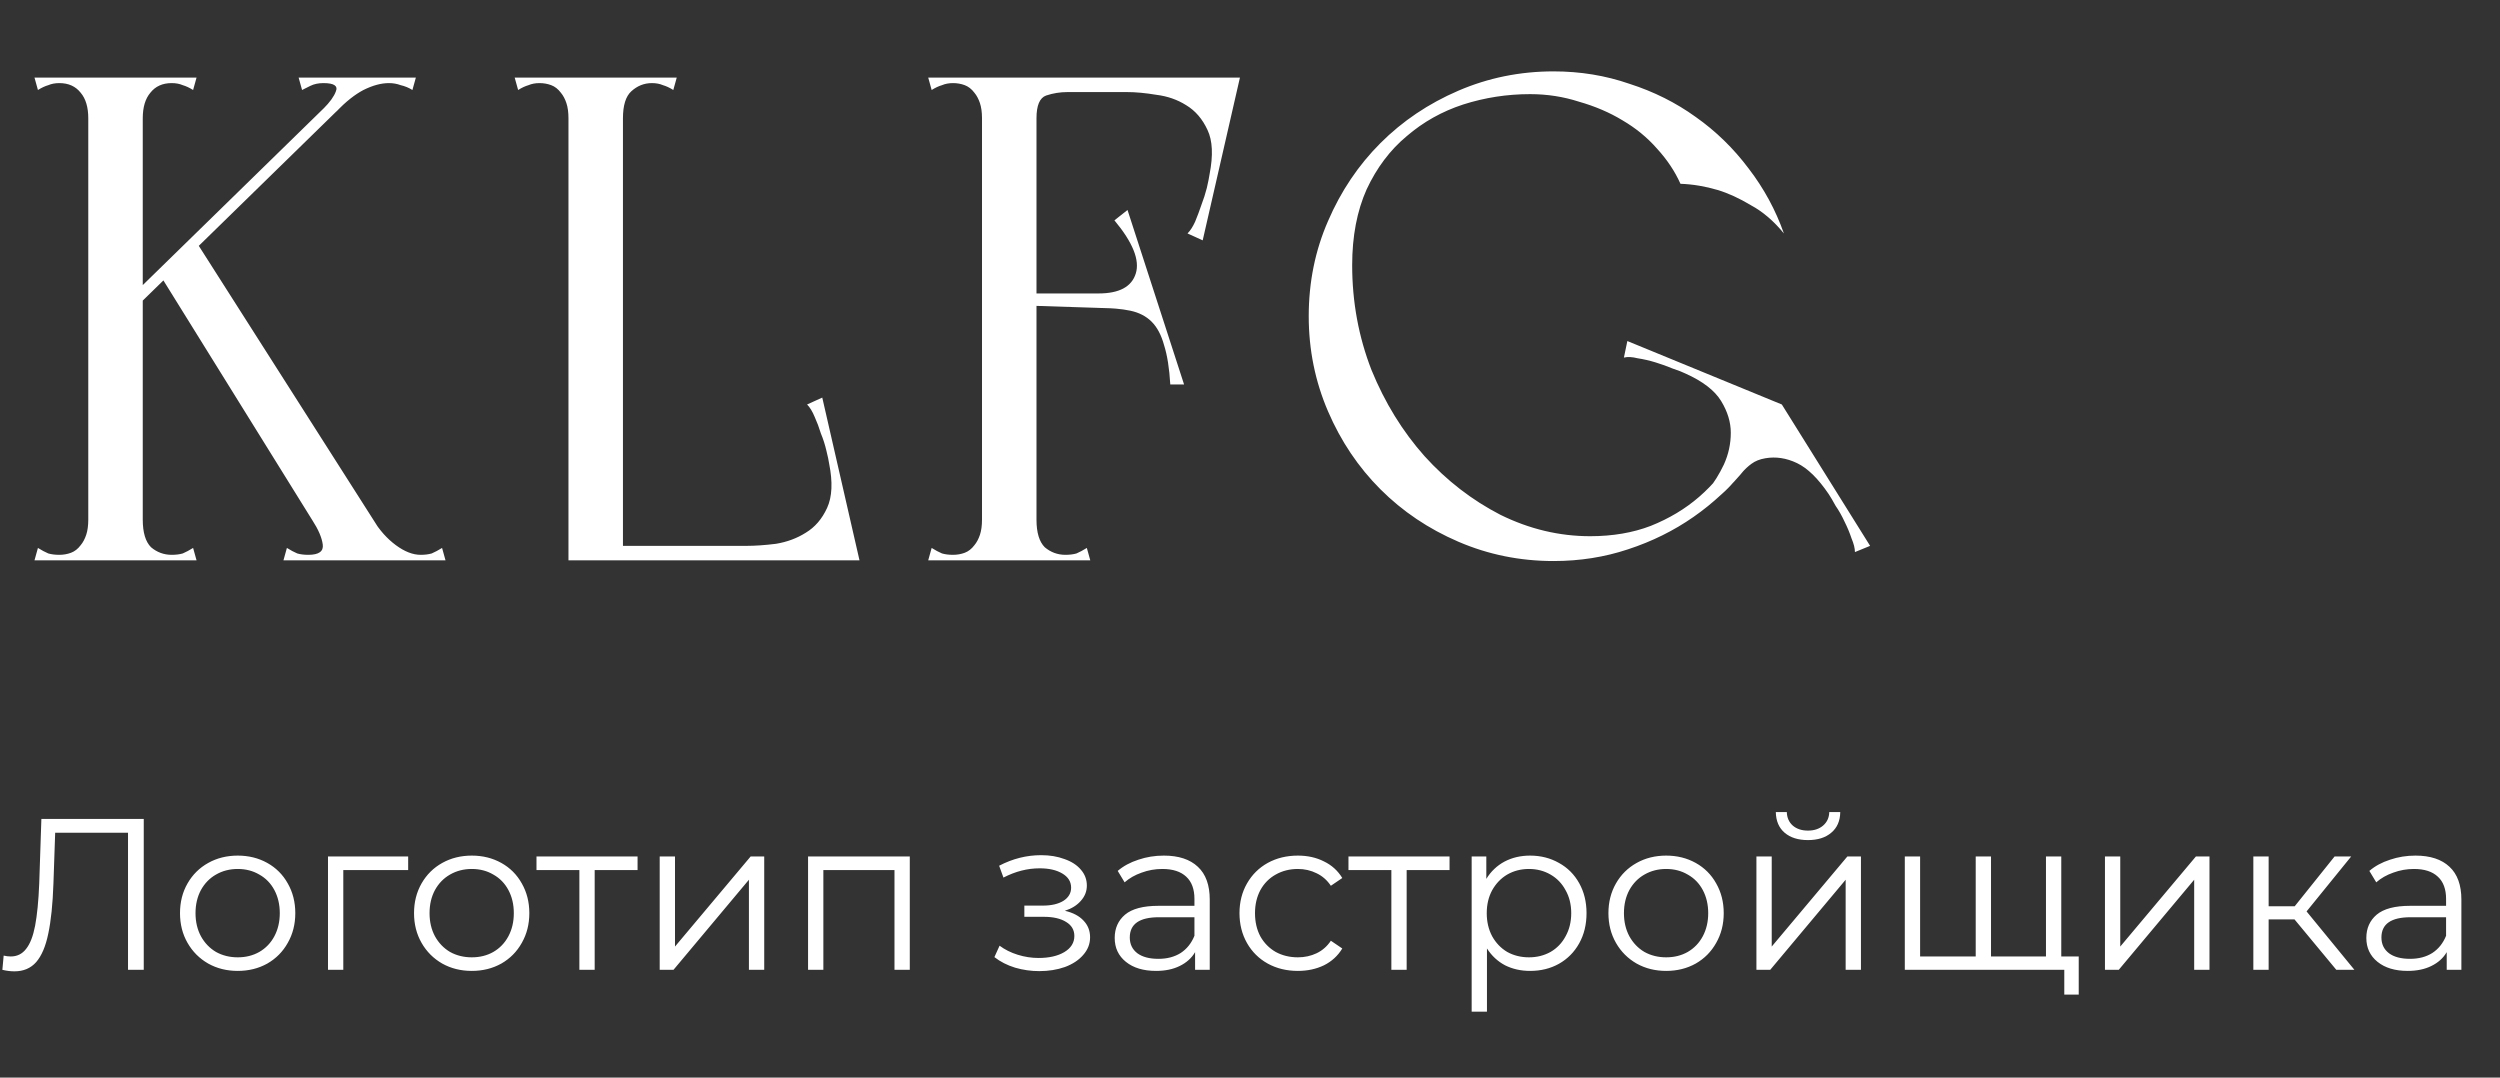 <svg width="116" height="50" viewBox="0 0 116 50" fill="none" xmlns="http://www.w3.org/2000/svg">
<rect x="0" y="0" width="116" height="50" fill="#333333" stroke="none"/>
<path d="M14.016 4.176C14.101 4.133 14.229 4.069 14.4 3.984C14.571 3.899 14.773 3.856 15.008 3.856C15.499 3.856 15.691 3.984 15.584 4.24C15.499 4.475 15.307 4.741 15.008 5.04L15.616 5.168C16.043 4.72 16.459 4.389 16.864 4.176C17.291 3.963 17.685 3.856 18.048 3.856C18.24 3.856 18.421 3.888 18.592 3.952C18.784 3.995 18.965 4.069 19.136 4.176L19.296 3.6H17.6H13.856L14.016 4.176ZM4.096 26H6.624V25.456V3.6H4.096V5.936V26ZM1.76 4.176C1.931 4.069 2.091 3.995 2.24 3.952C2.389 3.888 2.56 3.856 2.752 3.856C3.179 3.856 3.509 4.005 3.744 4.304C3.979 4.581 4.096 4.976 4.096 5.488C4.096 5.573 4.224 5.637 4.48 5.68C4.757 5.723 5.045 5.744 5.344 5.744C5.664 5.744 5.952 5.723 6.208 5.68C6.485 5.637 6.624 5.573 6.624 5.488C6.624 5.104 6.603 4.816 6.56 4.624C6.539 4.432 6.517 4.283 6.496 4.176C6.496 4.048 6.496 3.952 6.496 3.888C6.517 3.824 6.56 3.728 6.624 3.6H1.6L1.76 4.176ZM1.6 26H9.12L8.96 25.424C8.789 25.531 8.629 25.616 8.48 25.68C8.331 25.723 8.16 25.744 7.968 25.744C7.605 25.744 7.285 25.627 7.008 25.392C6.752 25.136 6.624 24.709 6.624 24.112C6.624 23.813 6.496 23.685 6.24 23.728C6.005 23.771 5.707 23.845 5.344 23.952C5.003 23.845 4.704 23.771 4.448 23.728C4.213 23.685 4.096 23.813 4.096 24.112C4.096 24.389 4.064 24.624 4 24.816C3.936 25.008 3.851 25.168 3.744 25.296C3.616 25.467 3.467 25.584 3.296 25.648C3.125 25.712 2.944 25.744 2.752 25.744C2.56 25.744 2.389 25.723 2.24 25.68C2.091 25.616 1.931 25.531 1.76 25.424L1.6 26ZM8.96 4.176L9.12 3.6H4.096C4.16 3.728 4.192 3.824 4.192 3.888C4.213 3.952 4.213 4.048 4.192 4.176C4.192 4.283 4.171 4.432 4.128 4.624C4.107 4.816 4.096 5.104 4.096 5.488C4.096 5.573 4.224 5.637 4.48 5.68C4.757 5.723 5.045 5.744 5.344 5.744C5.664 5.744 5.952 5.723 6.208 5.68C6.485 5.637 6.624 5.573 6.624 5.488C6.624 4.976 6.741 4.581 6.976 4.304C7.211 4.005 7.541 3.856 7.968 3.856C8.16 3.856 8.331 3.888 8.48 3.952C8.629 3.995 8.789 4.069 8.96 4.176ZM15.648 26H18.176V25.456L9.184 11.344L7.52 12.912L15.648 26ZM13.152 26H20.672L20.512 25.424C20.341 25.531 20.181 25.616 20.032 25.68C19.883 25.723 19.712 25.744 19.52 25.744C19.157 25.744 18.773 25.595 18.368 25.296C17.963 24.997 17.611 24.603 17.312 24.112C17.248 24.005 17.056 23.931 16.736 23.888C16.416 23.845 16.075 23.824 15.712 23.824C15.371 23.824 15.061 23.856 14.784 23.92C14.528 23.963 14.432 24.037 14.496 24.144C14.773 24.571 14.933 24.944 14.976 25.264C15.019 25.584 14.795 25.744 14.304 25.744C14.112 25.744 13.941 25.723 13.792 25.68C13.643 25.616 13.483 25.531 13.312 25.424L13.152 26ZM5.408 14.416H6.144L17.216 3.6H16.48L5.408 14.416ZM26.377 3.6V26H28.905V4.144V3.6H26.377ZM23.881 3.6L24.041 4.176C24.212 4.069 24.372 3.995 24.521 3.952C24.671 3.888 24.841 3.856 25.033 3.856C25.225 3.856 25.407 3.888 25.577 3.952C25.748 4.016 25.897 4.133 26.025 4.304C26.132 4.432 26.217 4.592 26.281 4.784C26.345 4.976 26.377 5.211 26.377 5.488C26.377 5.787 26.495 5.915 26.729 5.872C26.985 5.829 27.284 5.755 27.625 5.648C27.988 5.755 28.287 5.829 28.521 5.872C28.777 5.915 28.905 5.787 28.905 5.488C28.905 4.891 29.033 4.475 29.289 4.24C29.567 3.984 29.887 3.856 30.249 3.856C30.441 3.856 30.612 3.888 30.761 3.952C30.911 3.995 31.071 4.069 31.241 4.176L31.401 3.6H23.881ZM26.377 3.6V26H28.905V4.144V3.6H26.377ZM23.881 3.6L24.041 4.176C24.212 4.069 24.372 3.995 24.521 3.952C24.671 3.888 24.841 3.856 25.033 3.856C25.225 3.856 25.407 3.888 25.577 3.952C25.748 4.016 25.897 4.133 26.025 4.304C26.132 4.432 26.217 4.592 26.281 4.784C26.345 4.976 26.377 5.211 26.377 5.488C26.377 5.787 26.495 5.915 26.729 5.872C26.985 5.829 27.284 5.755 27.625 5.648C27.988 5.755 28.287 5.829 28.521 5.872C28.777 5.915 28.905 5.787 28.905 5.488C28.905 4.891 29.033 4.475 29.289 4.24C29.567 3.984 29.887 3.856 30.249 3.856C30.441 3.856 30.612 3.888 30.761 3.952C30.911 3.995 31.071 4.069 31.241 4.176L31.401 3.6H23.881ZM26.377 25.328V26V25.328ZM26.377 25.328V26H39.497V25.328H26.377ZM37.385 26H39.881L38.153 18.448L37.449 18.768C37.577 18.896 37.695 19.088 37.801 19.344C37.908 19.579 38.004 19.835 38.089 20.112C38.196 20.368 38.281 20.635 38.345 20.912C38.409 21.168 38.452 21.371 38.473 21.52C38.644 22.373 38.612 23.056 38.377 23.568C38.143 24.08 37.812 24.464 37.385 24.72C36.98 24.976 36.521 25.147 36.009 25.232C35.497 25.296 35.039 25.328 34.633 25.328L37.385 26ZM45.565 26H48.093V25.456V3.6H45.565V26ZM45.565 4.272H57.149V3.6H45.565V4.272ZM55.037 3.6L52.285 4.272C52.69 4.272 53.149 4.315 53.661 4.4C54.173 4.464 54.631 4.624 55.037 4.88C55.463 5.136 55.794 5.52 56.029 6.032C56.263 6.523 56.295 7.205 56.125 8.08C56.103 8.229 56.061 8.443 55.997 8.72C55.933 8.976 55.847 9.243 55.741 9.52C55.655 9.776 55.559 10.032 55.453 10.288C55.346 10.523 55.229 10.704 55.101 10.832L55.805 11.152L57.533 3.6H55.037ZM43.069 3.6L43.229 4.176C43.399 4.069 43.559 3.995 43.709 3.952C43.858 3.888 44.029 3.856 44.221 3.856C44.413 3.856 44.594 3.888 44.765 3.952C44.935 4.016 45.085 4.133 45.213 4.304C45.319 4.432 45.405 4.592 45.469 4.784C45.533 4.976 45.565 5.211 45.565 5.488C45.565 5.787 45.682 5.915 45.917 5.872C46.173 5.829 46.471 5.755 46.813 5.648C47.175 5.755 47.474 5.829 47.709 5.872C47.965 5.915 48.093 5.787 48.093 5.488C48.093 4.891 48.242 4.539 48.541 4.432C48.861 4.325 49.191 4.272 49.533 4.272C49.725 4.272 49.885 4.251 50.013 4.208C50.141 4.144 50.29 4.165 50.461 4.272L50.589 3.6H45.181H44.733H43.069ZM47.069 13.616V14.16L52.029 14.32V13.616H47.069ZM52.317 9.744L51.709 10.224C52.562 11.248 52.893 12.069 52.701 12.688C52.509 13.307 51.933 13.616 50.973 13.616V14.288C51.549 14.288 52.039 14.331 52.445 14.416C52.85 14.501 53.181 14.672 53.437 14.928C53.693 15.184 53.885 15.547 54.013 16.016C54.162 16.485 54.258 17.093 54.301 17.84H54.941L52.317 9.744ZM43.069 26H50.589L50.429 25.424C50.258 25.531 50.098 25.616 49.949 25.68C49.799 25.723 49.629 25.744 49.437 25.744C49.074 25.744 48.754 25.627 48.477 25.392C48.221 25.136 48.093 24.709 48.093 24.112C48.093 23.813 47.965 23.685 47.709 23.728C47.474 23.771 47.175 23.845 46.813 23.952C46.471 23.845 46.173 23.771 45.917 23.728C45.682 23.685 45.565 23.813 45.565 24.112C45.565 24.389 45.533 24.624 45.469 24.816C45.405 25.008 45.319 25.168 45.213 25.296C45.085 25.467 44.935 25.584 44.765 25.648C44.594 25.712 44.413 25.744 44.221 25.744C44.029 25.744 43.858 25.723 43.709 25.68C43.559 25.616 43.399 25.531 43.229 25.424L43.069 26ZM62.741 12.304C62.741 10.96 62.965 9.787 63.413 8.784C63.882 7.781 64.501 6.96 65.269 6.32C66.037 5.659 66.912 5.168 67.893 4.848C68.896 4.528 69.93 4.368 70.997 4.368C71.786 4.368 72.544 4.485 73.269 4.72C74.016 4.933 74.688 5.221 75.285 5.584C75.904 5.947 76.437 6.384 76.885 6.896C77.354 7.408 77.717 7.952 77.973 8.528C78.549 8.549 79.125 8.645 79.701 8.816C80.192 8.965 80.704 9.2 81.237 9.52C81.792 9.819 82.304 10.256 82.773 10.832C82.389 9.744 81.845 8.741 81.141 7.824C80.437 6.885 79.616 6.085 78.677 5.424C77.76 4.763 76.736 4.251 75.605 3.888C74.496 3.504 73.322 3.312 72.085 3.312C70.528 3.312 69.056 3.611 67.669 4.208C66.282 4.805 65.077 5.616 64.053 6.64C63.029 7.664 62.218 8.869 61.621 10.256C61.024 11.621 60.725 13.093 60.725 14.672C60.725 16.229 61.024 17.701 61.621 19.088C62.218 20.475 63.029 21.68 64.053 22.704C65.077 23.728 66.282 24.539 67.669 25.136C69.056 25.733 70.528 26.032 72.085 26.032C73.301 26.032 74.453 25.851 75.541 25.488C76.65 25.125 77.664 24.624 78.581 23.984C79.498 23.344 80.309 22.587 81.013 21.712C81.717 20.816 82.272 19.835 82.677 18.768C82.421 18.768 82.197 18.768 82.005 18.768C81.834 18.768 81.674 18.779 81.525 18.8C81.397 18.8 81.344 18.8 81.365 18.8C81.173 19.611 80.864 20.389 80.437 21.136C80.01 21.861 79.477 22.501 78.837 23.056C78.197 23.611 77.45 24.059 76.597 24.4C75.765 24.72 74.826 24.88 73.781 24.88C72.352 24.88 70.965 24.549 69.621 23.888C68.298 23.205 67.125 22.299 66.101 21.168C65.077 20.016 64.256 18.683 63.637 17.168C63.04 15.632 62.741 14.011 62.741 12.304ZM82.677 18.768L75.509 15.824L75.349 16.592C75.52 16.549 75.733 16.56 75.989 16.624C76.266 16.667 76.544 16.731 76.821 16.816C77.098 16.901 77.365 16.997 77.621 17.104C77.877 17.189 78.069 17.264 78.197 17.328C79.008 17.691 79.562 18.117 79.861 18.608C80.16 19.099 80.309 19.589 80.309 20.08C80.309 20.592 80.202 21.083 79.989 21.552C79.776 22 79.53 22.395 79.253 22.736L82.677 18.768ZM82.677 18.768L79.701 23.088C79.957 22.875 80.17 22.672 80.341 22.48C80.512 22.288 80.672 22.107 80.821 21.936C80.97 21.765 81.12 21.627 81.269 21.52C81.44 21.392 81.653 21.307 81.909 21.264C82.4 21.179 82.89 21.253 83.381 21.488C83.872 21.723 84.362 22.203 84.853 22.928C84.938 23.056 85.045 23.237 85.173 23.472C85.322 23.685 85.461 23.931 85.589 24.208C85.717 24.464 85.824 24.72 85.909 24.976C86.016 25.232 86.069 25.445 86.069 25.616L86.773 25.328L82.677 18.768Z" fill="white"/>
<path d="M6.67 38V45H5.94V38.64H2.56L2.48 40.98C2.447 41.947 2.367 42.727 2.24 43.32C2.12 43.907 1.933 44.347 1.68 44.64C1.427 44.927 1.09 45.07 0.67 45.07C0.49 45.07 0.303 45.047 0.11 45L0.17 44.34C0.283 44.367 0.393 44.38 0.5 44.38C0.793 44.38 1.03 44.263 1.21 44.03C1.397 43.797 1.537 43.437 1.63 42.95C1.723 42.457 1.787 41.807 1.82 41L1.92 38H6.67ZM11.032 45.05C10.525 45.05 10.068 44.937 9.662 44.71C9.255 44.477 8.935 44.157 8.702 43.75C8.468 43.343 8.352 42.883 8.352 42.37C8.352 41.857 8.468 41.397 8.702 40.99C8.935 40.583 9.255 40.267 9.662 40.04C10.068 39.813 10.525 39.7 11.032 39.7C11.538 39.7 11.995 39.813 12.402 40.04C12.808 40.267 13.125 40.583 13.352 40.99C13.585 41.397 13.702 41.857 13.702 42.37C13.702 42.883 13.585 43.343 13.352 43.75C13.125 44.157 12.808 44.477 12.402 44.71C11.995 44.937 11.538 45.05 11.032 45.05ZM11.032 44.42C11.405 44.42 11.738 44.337 12.032 44.17C12.332 43.997 12.565 43.753 12.732 43.44C12.898 43.127 12.982 42.77 12.982 42.37C12.982 41.97 12.898 41.613 12.732 41.3C12.565 40.987 12.332 40.747 12.032 40.58C11.738 40.407 11.405 40.32 11.032 40.32C10.658 40.32 10.322 40.407 10.022 40.58C9.728 40.747 9.495 40.987 9.322 41.3C9.155 41.613 9.072 41.97 9.072 42.37C9.072 42.77 9.155 43.127 9.322 43.44C9.495 43.753 9.728 43.997 10.022 44.17C10.322 44.337 10.658 44.42 11.032 44.42ZM18.939 40.37H15.929V45H15.219V39.74H18.939V40.37ZM21.891 45.05C21.384 45.05 20.928 44.937 20.521 44.71C20.114 44.477 19.794 44.157 19.561 43.75C19.328 43.343 19.211 42.883 19.211 42.37C19.211 41.857 19.328 41.397 19.561 40.99C19.794 40.583 20.114 40.267 20.521 40.04C20.928 39.813 21.384 39.7 21.891 39.7C22.398 39.7 22.854 39.813 23.261 40.04C23.668 40.267 23.984 40.583 24.211 40.99C24.444 41.397 24.561 41.857 24.561 42.37C24.561 42.883 24.444 43.343 24.211 43.75C23.984 44.157 23.668 44.477 23.261 44.71C22.854 44.937 22.398 45.05 21.891 45.05ZM21.891 44.42C22.264 44.42 22.598 44.337 22.891 44.17C23.191 43.997 23.424 43.753 23.591 43.44C23.758 43.127 23.841 42.77 23.841 42.37C23.841 41.97 23.758 41.613 23.591 41.3C23.424 40.987 23.191 40.747 22.891 40.58C22.598 40.407 22.264 40.32 21.891 40.32C21.518 40.32 21.181 40.407 20.881 40.58C20.588 40.747 20.354 40.987 20.181 41.3C20.014 41.613 19.931 41.97 19.931 42.37C19.931 42.77 20.014 43.127 20.181 43.44C20.354 43.753 20.588 43.997 20.881 44.17C21.181 44.337 21.518 44.42 21.891 44.42ZM29.583 40.37H27.593V45H26.883V40.37H24.893V39.74H29.583V40.37ZM30.61 39.74H31.32V43.92L34.83 39.74H35.46V45H34.75V40.82L31.25 45H30.61V39.74ZM42.214 39.74V45H41.504V40.37H38.204V45H37.494V39.74H42.214ZM49.41 42.26C49.783 42.347 50.07 42.497 50.27 42.71C50.477 42.923 50.58 43.183 50.58 43.49C50.58 43.797 50.473 44.07 50.26 44.31C50.053 44.55 49.77 44.737 49.41 44.87C49.05 44.997 48.653 45.06 48.22 45.06C47.84 45.06 47.467 45.007 47.1 44.9C46.733 44.787 46.413 44.623 46.14 44.41L46.38 43.88C46.62 44.06 46.9 44.2 47.22 44.3C47.54 44.4 47.863 44.45 48.19 44.45C48.676 44.45 49.073 44.36 49.38 44.18C49.693 43.993 49.85 43.743 49.85 43.43C49.85 43.15 49.723 42.933 49.47 42.78C49.217 42.62 48.87 42.54 48.43 42.54H47.53V42.02H48.39C48.783 42.02 49.1 41.947 49.34 41.8C49.58 41.647 49.7 41.443 49.7 41.19C49.7 40.91 49.563 40.69 49.29 40.53C49.023 40.37 48.673 40.29 48.24 40.29C47.673 40.29 47.113 40.433 46.56 40.72L46.36 40.17C46.986 39.843 47.636 39.68 48.31 39.68C48.71 39.68 49.07 39.74 49.39 39.86C49.717 39.973 49.97 40.137 50.15 40.35C50.337 40.563 50.43 40.81 50.43 41.09C50.43 41.357 50.337 41.593 50.15 41.8C49.97 42.007 49.723 42.16 49.41 42.26ZM54.002 39.7C54.688 39.7 55.215 39.873 55.582 40.22C55.948 40.56 56.132 41.067 56.132 41.74V45H55.452V44.18C55.292 44.453 55.055 44.667 54.742 44.82C54.435 44.973 54.068 45.05 53.642 45.05C53.055 45.05 52.588 44.91 52.242 44.63C51.895 44.35 51.722 43.98 51.722 43.52C51.722 43.073 51.882 42.713 52.202 42.44C52.528 42.167 53.045 42.03 53.752 42.03H55.422V41.71C55.422 41.257 55.295 40.913 55.042 40.68C54.788 40.44 54.418 40.32 53.932 40.32C53.598 40.32 53.278 40.377 52.972 40.49C52.665 40.597 52.402 40.747 52.182 40.94L51.862 40.41C52.128 40.183 52.448 40.01 52.822 39.89C53.195 39.763 53.588 39.7 54.002 39.7ZM53.752 44.49C54.152 44.49 54.495 44.4 54.782 44.22C55.068 44.033 55.282 43.767 55.422 43.42V42.56H53.772C52.872 42.56 52.422 42.873 52.422 43.5C52.422 43.807 52.538 44.05 52.772 44.23C53.005 44.403 53.332 44.49 53.752 44.49ZM60.222 45.05C59.702 45.05 59.235 44.937 58.822 44.71C58.415 44.483 58.095 44.167 57.862 43.76C57.628 43.347 57.512 42.883 57.512 42.37C57.512 41.857 57.628 41.397 57.862 40.99C58.095 40.583 58.415 40.267 58.822 40.04C59.235 39.813 59.702 39.7 60.222 39.7C60.675 39.7 61.078 39.79 61.432 39.97C61.792 40.143 62.075 40.4 62.282 40.74L61.752 41.1C61.578 40.84 61.358 40.647 61.092 40.52C60.825 40.387 60.535 40.32 60.222 40.32C59.842 40.32 59.498 40.407 59.192 40.58C58.892 40.747 58.655 40.987 58.482 41.3C58.315 41.613 58.232 41.97 58.232 42.37C58.232 42.777 58.315 43.137 58.482 43.45C58.655 43.757 58.892 43.997 59.192 44.17C59.498 44.337 59.842 44.42 60.222 44.42C60.535 44.42 60.825 44.357 61.092 44.23C61.358 44.103 61.578 43.91 61.752 43.65L62.282 44.01C62.075 44.35 61.792 44.61 61.432 44.79C61.072 44.963 60.668 45.05 60.222 45.05ZM67.259 40.37H65.269V45H64.559V40.37H62.569V39.74H67.259V40.37ZM70.995 39.7C71.489 39.7 71.935 39.813 72.335 40.04C72.735 40.26 73.049 40.573 73.275 40.98C73.502 41.387 73.615 41.85 73.615 42.37C73.615 42.897 73.502 43.363 73.275 43.77C73.049 44.177 72.735 44.493 72.335 44.72C71.942 44.94 71.495 45.05 70.995 45.05C70.569 45.05 70.182 44.963 69.835 44.79C69.495 44.61 69.215 44.35 68.995 44.01V46.94H68.285V39.74H68.965V40.78C69.179 40.433 69.459 40.167 69.805 39.98C70.159 39.793 70.555 39.7 70.995 39.7ZM70.945 44.42C71.312 44.42 71.645 44.337 71.945 44.17C72.245 43.997 72.479 43.753 72.645 43.44C72.819 43.127 72.905 42.77 72.905 42.37C72.905 41.97 72.819 41.617 72.645 41.31C72.479 40.997 72.245 40.753 71.945 40.58C71.645 40.407 71.312 40.32 70.945 40.32C70.572 40.32 70.235 40.407 69.935 40.58C69.642 40.753 69.409 40.997 69.235 41.31C69.069 41.617 68.985 41.97 68.985 42.37C68.985 42.77 69.069 43.127 69.235 43.44C69.409 43.753 69.642 43.997 69.935 44.17C70.235 44.337 70.572 44.42 70.945 44.42ZM77.311 45.05C76.804 45.05 76.347 44.937 75.941 44.71C75.534 44.477 75.214 44.157 74.981 43.75C74.748 43.343 74.631 42.883 74.631 42.37C74.631 41.857 74.748 41.397 74.981 40.99C75.214 40.583 75.534 40.267 75.941 40.04C76.347 39.813 76.804 39.7 77.311 39.7C77.817 39.7 78.274 39.813 78.681 40.04C79.088 40.267 79.404 40.583 79.631 40.99C79.864 41.397 79.981 41.857 79.981 42.37C79.981 42.883 79.864 43.343 79.631 43.75C79.404 44.157 79.088 44.477 78.681 44.71C78.274 44.937 77.817 45.05 77.311 45.05ZM77.311 44.42C77.684 44.42 78.017 44.337 78.311 44.17C78.611 43.997 78.844 43.753 79.011 43.44C79.177 43.127 79.261 42.77 79.261 42.37C79.261 41.97 79.177 41.613 79.011 41.3C78.844 40.987 78.611 40.747 78.311 40.58C78.017 40.407 77.684 40.32 77.311 40.32C76.938 40.32 76.601 40.407 76.301 40.58C76.007 40.747 75.774 40.987 75.601 41.3C75.434 41.613 75.351 41.97 75.351 42.37C75.351 42.77 75.434 43.127 75.601 43.44C75.774 43.753 76.007 43.997 76.301 44.17C76.601 44.337 76.938 44.42 77.311 44.42ZM81.498 39.74H82.208V43.92L85.718 39.74H86.348V45H85.638V40.82L82.138 45H81.498V39.74ZM83.888 38.98C83.435 38.98 83.075 38.867 82.808 38.64C82.542 38.413 82.405 38.093 82.398 37.68H82.908C82.915 37.94 83.008 38.15 83.188 38.31C83.368 38.463 83.602 38.54 83.888 38.54C84.175 38.54 84.408 38.463 84.588 38.31C84.775 38.15 84.872 37.94 84.878 37.68H85.388C85.382 38.093 85.242 38.413 84.968 38.64C84.702 38.867 84.342 38.98 83.888 38.98ZM95.643 39.74V45H88.383V39.74H89.093V44.38H91.673V39.74H92.383V44.38H94.933V39.74H95.643ZM96.453 44.38V46.15H95.783V45H94.893V44.38H96.453ZM97.67 39.74H98.38V43.92L101.89 39.74H102.52V45H101.81V40.82L98.31 45H97.67V39.74ZM106.465 42.66H105.265V45H104.555V39.74H105.265V42.05H106.475L108.325 39.74H109.095L107.025 42.29L109.245 45H108.405L106.465 42.66ZM112.078 39.7C112.764 39.7 113.291 39.873 113.658 40.22C114.024 40.56 114.208 41.067 114.208 41.74V45H113.528V44.18C113.368 44.453 113.131 44.667 112.818 44.82C112.511 44.973 112.144 45.05 111.718 45.05C111.131 45.05 110.664 44.91 110.318 44.63C109.971 44.35 109.798 43.98 109.798 43.52C109.798 43.073 109.958 42.713 110.278 42.44C110.604 42.167 111.121 42.03 111.828 42.03H113.498V41.71C113.498 41.257 113.371 40.913 113.118 40.68C112.864 40.44 112.494 40.32 112.008 40.32C111.674 40.32 111.354 40.377 111.048 40.49C110.741 40.597 110.478 40.747 110.258 40.94L109.938 40.41C110.204 40.183 110.524 40.01 110.898 39.89C111.271 39.763 111.664 39.7 112.078 39.7ZM111.828 44.49C112.228 44.49 112.571 44.4 112.858 44.22C113.144 44.033 113.358 43.767 113.498 43.42V42.56H111.848C110.948 42.56 110.498 42.873 110.498 43.5C110.498 43.807 110.614 44.05 110.848 44.23C111.081 44.403 111.408 44.49 111.828 44.49Z" fill="white"/>
</svg>
